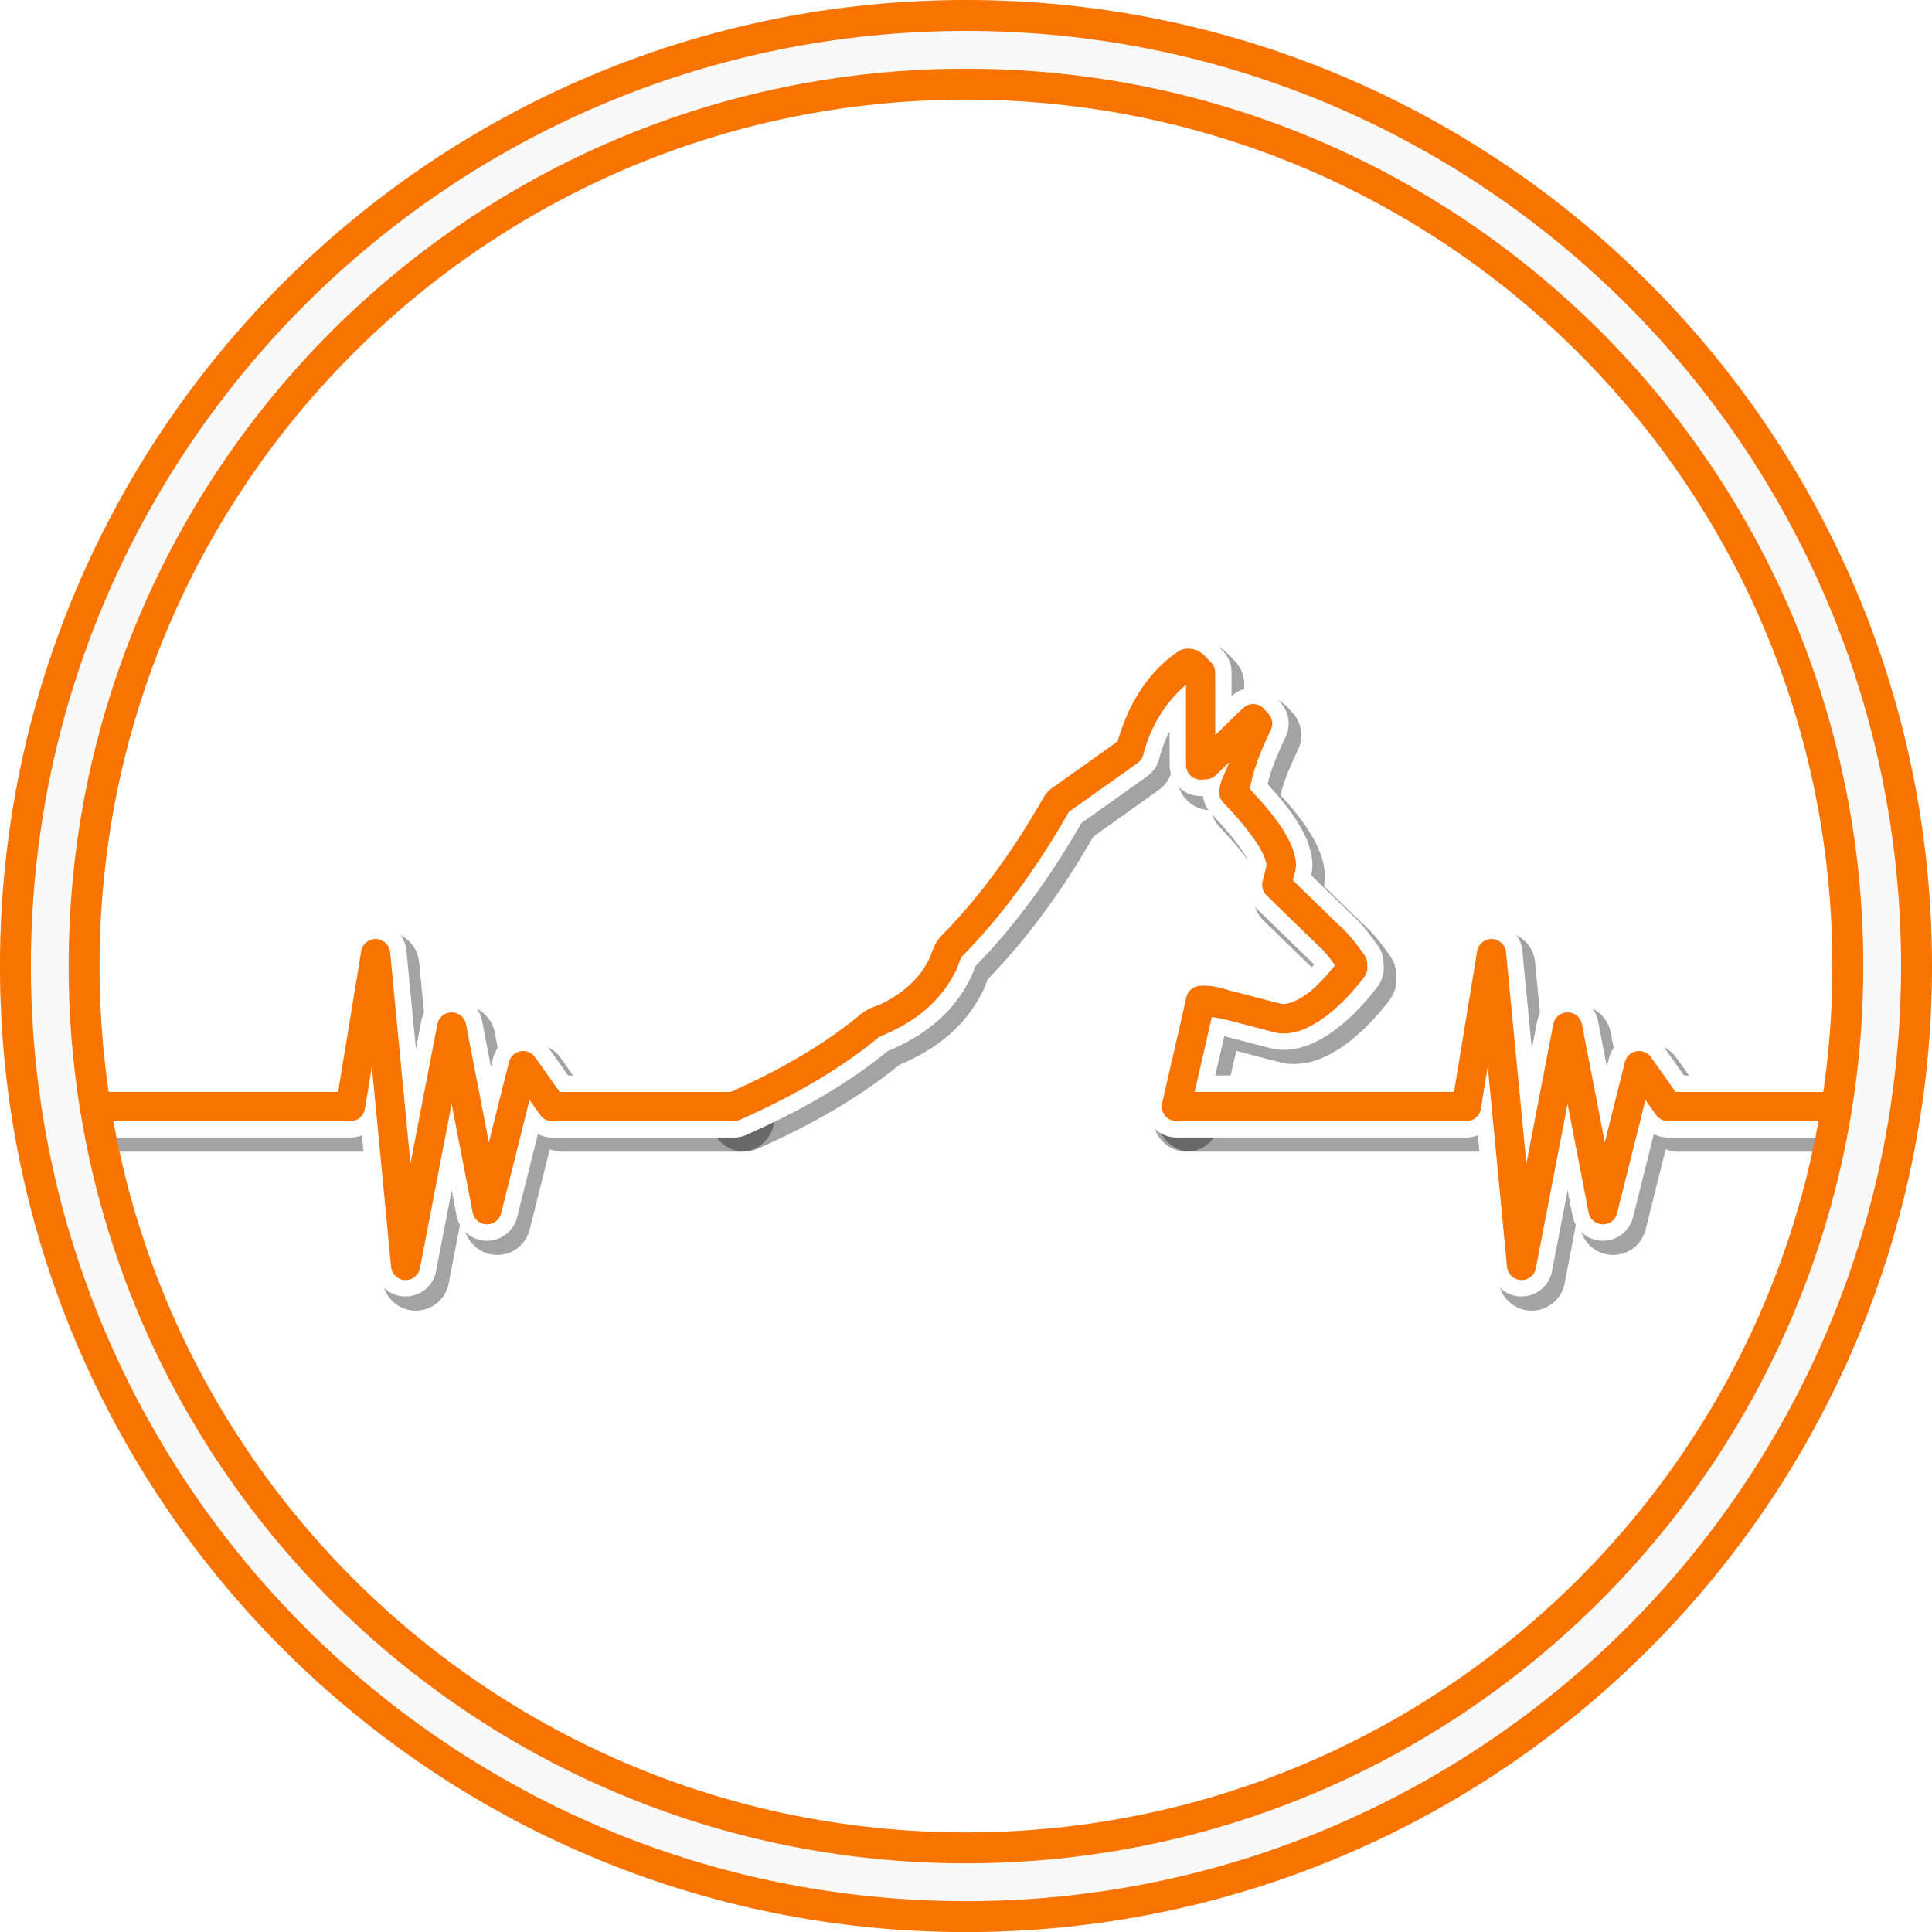 <?xml version="1.0" encoding="UTF-8" standalone="no"?>
<!-- Created with Inkscape (http://www.inkscape.org/) -->

<svg
   width="264.986"
   height="264.993"
   viewBox="0 0 70.111 70.113"
   version="1.1"
   id="svg1"
   inkscape:version="1.3.2 (091e20ef0f, 2023-11-25)"
   xml:space="preserve"
   xmlns:inkscape="http://www.inkscape.org/namespaces/inkscape"
   xmlns:sodipodi="http://sodipodi.sourceforge.net/DTD/sodipodi-0.dtd"
   xmlns="http://www.w3.org/2000/svg"
   xmlns:svg="http://www.w3.org/2000/svg"><sodipodi:namedview
     id="namedview1"
     pagecolor="#ffffff"
     bordercolor="#000000"
     borderopacity="1"
     inkscape:showpageshadow="false"
     inkscape:pageopacity="0.0"
     inkscape:pagecheckerboard="false"
     inkscape:deskcolor="#ffffff"
     inkscape:document-units="px"
     labelstyle="default"
     showborder="false"
     borderlayer="false" /><defs
     id="defs1"><filter
       inkscape:collect="always"
       style="color-interpolation-filters:sRGB"
       id="filter23"
       x="-0.08"
       y="-0.152"
       width="1.16"
       height="1.304"><feGaussianBlur
         inkscape:collect="always"
         stdDeviation="0.499"
         id="feGaussianBlur23" /></filter></defs><g
     inkscape:label="Layer 1"
     inkscape:groupmode="layer"
     id="layer1"
     transform="translate(-59.146,-4.447)"><g
       id="g36"><path
         style="color:#000000;opacity:0.6;fill:#ffffff;stroke:#000000;stroke-width:1.371;stroke-linecap:round;stroke-linejoin:round;stroke-dasharray:none;filter:url(#filter23)"
         d="m 102.436,28.434 a 0.529,0.529 0 0 0 -0.154,0.072 c -1.154,0.773 -1.848,1.999 -2.207,3.268 -0.775,0.552 -1.549,1.105 -2.324,1.654 -0.147,0.097 -0.29,0.236 -0.389,0.422 l 0.008,-0.014 c -1.025,1.802 -2.228,3.502 -3.666,4.971 l 0.014,-0.016 c -0.216,0.204 -0.311,0.441 -0.375,0.611 -0.064,0.171 -0.106,0.285 -0.141,0.338 a 0.529,0.529 0 0 0 -0.025,0.043 c -0.344,0.646 -0.954,1.163 -1.65,1.504 a 0.529,0.529 0 0 0 -0.016,0.008 c -0.161,0.086 -0.529,0.149 -0.881,0.486 l 0.031,-0.029 c -1.412,1.152 -3.031,2.033 -4.727,2.789 a 0.529,0.529 0 0 0 -0.268,0.699 0.529,0.529 0 0 0 0.697,0.268 c 1.746,-0.778 3.453,-1.701 4.967,-2.936 a 0.529,0.529 0 0 0 0.031,-0.027 c 0.071,-0.069 0.298,-0.134 0.631,-0.309 0.847,-0.415 1.629,-1.057 2.105,-1.939 0.129,-0.205 0.189,-0.397 0.236,-0.523 0.05,-0.132 0.085,-0.19 0.109,-0.213 a 0.529,0.529 0 0 0 0.016,-0.014 c 1.517,-1.549 2.77,-3.325 3.83,-5.187 a 0.529,0.529 0 0 0 0.008,-0.014 c 0.001,-0.003 0.009,-0.015 0.039,-0.035 a 0.529,0.529 0 0 0 0.014,-0.01 c 0.819,-0.581 1.635,-1.163 2.451,-1.744 l -0.379,0.092 a 0.529,0.529 0 0 0 0.586,-0.396 c 0.246,-0.997 0.799,-1.889 1.547,-2.537 -1e-5,0.973 -0.002,1.946 0.002,2.922 a 0.529,0.529 0 0 0 0.564,0.525 c 0.044,-0.003 0.137,-0.008 0.17,-0.01 a 0.529,0.529 0 0 0 0.346,-0.15 c 0.16,-0.157 0.322,-0.312 0.482,-0.469 -0.119,0.355 -0.319,0.647 -0.357,1.043 a 0.529,0.529 0 0 0 0.145,0.416 c 0.452,0.472 0.874,0.955 1.219,1.473 4.9e-4,7.45e-4 0.001,0.001 0.002,0.002 0.188,0.293 0.317,0.558 0.35,0.793 -0.016,0.135 -0.082,0.322 -0.146,0.609 a 0.529,0.529 0 0 0 0.148,0.494 c 0.638,0.621 1.276,1.244 1.918,1.863 a 0.529,0.529 0 0 0 0.016,0.016 c 0.198,0.176 0.373,0.419 0.551,0.656 -0.342,0.417 -0.699,0.821 -1.121,1.113 -0.3,0.193 -0.588,0.31 -0.805,0.293 -0.578,-0.143 -1.16,-0.301 -1.75,-0.451 a 0.529,0.529 0 0 0 -0.01,-0.002 c -0.303,-0.072 -0.71,-0.25 -1.24,-0.203 a 0.529,0.529 0 0 0 -0.471,0.412 c -0.286,1.279 -0.588,2.559 -0.877,3.846 a 0.529,0.529 0 0 0 0.4,0.633 0.529,0.529 0 0 0 0.633,-0.4 c 0.251,-1.119 0.513,-2.241 0.768,-3.365 0.168,0.034 0.301,0.05 0.545,0.107 0.598,0.153 1.203,0.318 1.816,0.469 a 0.529,0.529 0 0 0 0.076,0.014 c 0.618,0.059 1.122,-0.223 1.5,-0.469 a 0.529,0.529 0 0 0 0.012,-0.008 c 0.63,-0.436 1.148,-0.991 1.588,-1.57 a 0.529,0.529 0 0 0 0.107,-0.332 c -0.001,-0.051 -0.005,-0.133 -0.006,-0.156 a 0.529,0.529 0 0 0 -0.096,-0.293 c -0.255,-0.364 -0.54,-0.749 -0.918,-1.084 -0.565,-0.545 -1.126,-1.094 -1.689,-1.643 0.049,-0.163 0.107,-0.299 0.119,-0.547 a 0.529,0.529 0 0 0 -0.002,-0.08 c -0.056,-0.536 -0.312,-0.954 -0.529,-1.293 a 0.529,0.529 0 0 0 -0.006,-0.008 c -0.338,-0.507 -0.735,-0.945 -1.133,-1.373 0.107,-0.705 0.407,-1.408 0.758,-2.152 a 0.529,0.529 0 0 0 -0.088,-0.584 c -0.055,-0.06 -0.11,-0.121 -0.166,-0.182 a 0.529,0.529 0 0 0 -0.756,-0.023 c -0.339,0.325 -0.672,0.653 -1.008,0.98 -4.8e-4,-0.757 -0.001,-1.514 -0.002,-2.271 a 0.529,0.529 0 0 0 -0.221,-0.43 c 0.033,0.024 -0.039,-0.056 -0.168,-0.182 -0.065,-0.063 -0.152,-0.141 -0.291,-0.199 -0.139,-0.058 -0.334,-0.076 -0.498,-0.031 z"
         id="path21" /><path
         style="color:#000000;opacity:0.6;fill:#ffffff;stroke:#000000;stroke-width:1.371;stroke-linecap:round;stroke-linejoin:round;stroke-dasharray:none;filter:url(#filter23)"
         d="m 113.659,38.948 a 0.529,0.529 0 0 0 -0.539,0.443 l -0.838,5.105 h -9.912 a 0.529,0.529 0 0 0 -0.529,0.529 0.529,0.529 0 0 0 0.529,0.529 h 10.361 a 0.529,0.529 0 0 0 0.523,-0.443 l 0.252,-1.533 0.699,7.27 a 0.529,0.529 0 0 0 1.045,0.051 l 1.152,-5.971 0.764,3.945 a 0.529,0.529 0 0 0 1.033,0.027 l 1.029,-4.115 0.387,0.545 a 0.529,0.529 0 0 0 0.432,0.225 h 6.479 a 0.529,0.529 0 0 0 0.529,-0.529 0.529,0.529 0 0 0 -0.529,-0.529 h -6.205 l -0.893,-1.262 a 0.529,0.529 0 0 0 -0.945,0.178 l -0.73,2.916 -0.83,-4.289 a 0.529,0.529 0 0 0 -1.039,0 l -0.977,5.057 -0.738,-7.67 a 0.529,0.529 0 0 0 -0.51,-0.479 z"
         id="path22" /><path
         style="color:#000000;opacity:0.6;fill:#ffffff;stroke:#000000;stroke-width:1.371;stroke-linecap:round;stroke-linejoin:round;stroke-dasharray:none;filter:url(#filter23)"
         d="m 73.163,38.948 a 0.529,0.529 0 0 0 -0.539,0.443 l -0.838,5.105 h -9.912 a 0.529,0.529 0 0 0 -0.529,0.529 0.529,0.529 0 0 0 0.529,0.529 h 10.361 a 0.529,0.529 0 0 0 0.523,-0.443 l 0.252,-1.533 0.699,7.27 a 0.529,0.529 0 0 0 1.045,0.051 l 1.152,-5.971 0.764,3.945 a 0.529,0.529 0 0 0 1.033,0.027 l 1.029,-4.115 0.387,0.545 a 0.529,0.529 0 0 0 0.432,0.225 h 6.479 a 0.529,0.529 0 0 0 0.529,-0.529 0.529,0.529 0 0 0 -0.529,-0.529 h -6.205 l -0.893,-1.262 a 0.529,0.529 0 0 0 -0.945,0.178 l -0.73,2.916 -0.83,-4.289 a 0.529,0.529 0 0 0 -1.039,0 l -0.977,5.057 -0.738,-7.67 a 0.529,0.529 0 0 0 -0.51,-0.479 z"
         id="path23" /><path
         style="color:#000000;fill:#800000;stroke:#ffffff;stroke-width:1.191;stroke-linecap:round;stroke-linejoin:round;stroke-dasharray:none;stroke-opacity:1"
         d="m 102.066,28.011 a 0.529,0.529 0 0 0 -0.154,0.072 c -1.154,0.773 -1.848,1.999 -2.207,3.268 -0.775,0.552 -1.549,1.105 -2.324,1.654 -0.147,0.097 -0.29,0.236 -0.389,0.422 l 0.008,-0.014 c -1.025,1.802 -2.228,3.502 -3.666,4.971 l 0.014,-0.016 c -0.216,0.204 -0.311,0.441 -0.375,0.611 -0.064,0.171 -0.106,0.285 -0.141,0.338 a 0.529,0.529 0 0 0 -0.025,0.043 c -0.344,0.646 -0.954,1.163 -1.65,1.504 a 0.529,0.529 0 0 0 -0.016,0.008 c -0.161,0.086 -0.529,0.149 -0.881,0.486 l 0.031,-0.029 c -1.412,1.152 -3.031,2.033 -4.727,2.789 a 0.529,0.529 0 0 0 -0.268,0.699 0.529,0.529 0 0 0 0.697,0.268 c 1.746,-0.778 3.453,-1.701 4.967,-2.936 a 0.529,0.529 0 0 0 0.031,-0.027 c 0.071,-0.069 0.298,-0.134 0.631,-0.309 0.847,-0.415 1.629,-1.057 2.105,-1.939 0.129,-0.205 0.189,-0.397 0.236,-0.523 0.05,-0.132 0.085,-0.19 0.109,-0.213 a 0.529,0.529 0 0 0 0.016,-0.014 c 1.517,-1.549 2.77,-3.325 3.83,-5.187 a 0.529,0.529 0 0 0 0.008,-0.014 c 10e-4,-0.003 0.009,-0.015 0.039,-0.035 a 0.529,0.529 0 0 0 0.014,-0.01 c 0.819,-0.581 1.635,-1.163 2.451,-1.744 l -0.379,0.092 A 0.529,0.529 0 0 0 100.638,31.829 c 0.246,-0.997 0.799,-1.889 1.547,-2.537 -1e-5,0.973 -0.002,1.946 0.002,2.922 a 0.529,0.529 0 0 0 0.564,0.525 c 0.044,-0.003 0.137,-0.008 0.17,-0.01 a 0.529,0.529 0 0 0 0.346,-0.15 c 0.16,-0.157 0.322,-0.312 0.482,-0.469 -0.119,0.355 -0.319,0.647 -0.357,1.043 a 0.529,0.529 0 0 0 0.145,0.416 c 0.452,0.472 0.874,0.955 1.219,1.473 4.9e-4,7.45e-4 0.001,0.001 0.002,0.002 0.188,0.293 0.317,0.558 0.35,0.793 -0.016,0.135 -0.082,0.322 -0.146,0.609 a 0.529,0.529 0 0 0 0.148,0.494 c 0.638,0.621 1.276,1.244 1.918,1.863 a 0.529,0.529 0 0 0 0.016,0.016 c 0.198,0.176 0.373,0.419 0.551,0.656 -0.342,0.417 -0.699,0.821 -1.121,1.113 -0.3,0.193 -0.588,0.31 -0.805,0.293 -0.578,-0.143 -1.16,-0.301 -1.75,-0.451 a 0.529,0.529 0 0 0 -0.01,-0.002 c -0.303,-0.072 -0.71,-0.25 -1.24,-0.203 a 0.529,0.529 0 0 0 -0.471,0.412 c -0.286,1.279 -0.588,2.559 -0.877,3.846 a 0.529,0.529 0 0 0 0.4,0.633 0.529,0.529 0 0 0 0.633,-0.4 c 0.251,-1.119 0.513,-2.241 0.768,-3.365 0.168,0.034 0.301,0.05 0.545,0.107 0.598,0.153 1.203,0.318 1.816,0.469 a 0.529,0.529 0 0 0 0.076,0.014 c 0.618,0.059 1.122,-0.223 1.5,-0.469 a 0.529,0.529 0 0 0 0.012,-0.008 c 0.63,-0.436 1.148,-0.991 1.588,-1.57 a 0.529,0.529 0 0 0 0.107,-0.332 c -0.001,-0.051 -0.005,-0.133 -0.006,-0.156 a 0.529,0.529 0 0 0 -0.096,-0.293 c -0.255,-0.364 -0.54,-0.749 -0.918,-1.084 -0.565,-0.545 -1.126,-1.094 -1.689,-1.643 0.049,-0.163 0.107,-0.299 0.119,-0.547 a 0.529,0.529 0 0 0 -0.002,-0.08 c -0.056,-0.536 -0.312,-0.954 -0.529,-1.293 a 0.529,0.529 0 0 0 -0.006,-0.008 c -0.338,-0.507 -0.735,-0.945 -1.133,-1.373 0.107,-0.705 0.407,-1.408 0.758,-2.152 a 0.529,0.529 0 0 0 -0.088,-0.584 c -0.055,-0.06 -0.11,-0.121 -0.166,-0.182 a 0.529,0.529 0 0 0 -0.756,-0.023 c -0.339,0.325 -0.672,0.653 -1.008,0.98 -4.8e-4,-0.757 -0.001,-1.514 -0.002,-2.271 a 0.529,0.529 0 0 0 -0.221,-0.43 c 0.033,0.024 -0.039,-0.056 -0.168,-0.182 -0.065,-0.063 -0.152,-0.141 -0.291,-0.199 -0.139,-0.058 -0.334,-0.076 -0.498,-0.031 z"
         id="path14" /><path
         style="color:#000000;fill:#800000;stroke:#ffffff;stroke-width:1.191;stroke-linecap:round;stroke-linejoin:round;stroke-dasharray:none;stroke-opacity:1"
         d="m 113.289,38.524 a 0.529,0.529 0 0 0 -0.539,0.443 l -0.838,5.105 h -9.912 a 0.529,0.529 0 0 0 -0.529,0.529 0.529,0.529 0 0 0 0.529,0.529 h 10.361 a 0.529,0.529 0 0 0 0.523,-0.443 l 0.252,-1.533 0.699,7.27 a 0.529,0.529 0 0 0 1.045,0.051 l 1.152,-5.971 0.764,3.945 a 0.529,0.529 0 0 0 1.033,0.027 l 1.029,-4.115 0.387,0.545 a 0.529,0.529 0 0 0 0.432,0.225 h 6.479 a 0.529,0.529 0 0 0 0.529,-0.529 0.529,0.529 0 0 0 -0.529,-0.529 h -6.205 l -0.893,-1.262 a 0.529,0.529 0 0 0 -0.945,0.178 l -0.73,2.916 -0.83,-4.289 a 0.529,0.529 0 0 0 -1.039,0 l -0.977,5.057 -0.738,-7.67 a 0.529,0.529 0 0 0 -0.51,-0.479 z"
         id="path15" /><path
         style="color:#000000;fill:#800000;stroke:#ffffff;stroke-width:1.191;stroke-linecap:round;stroke-linejoin:round;stroke-dasharray:none;stroke-opacity:1"
         d="m 72.793,38.524 a 0.529,0.529 0 0 0 -0.539,0.443 l -0.838,5.105 h -9.912 a 0.529,0.529 0 0 0 -0.529,0.529 0.529,0.529 0 0 0 0.529,0.529 h 10.361 a 0.529,0.529 0 0 0 0.523,-0.443 l 0.252,-1.533 0.699,7.27 a 0.529,0.529 0 0 0 1.045,0.051 l 1.152,-5.971 0.764,3.945 a 0.529,0.529 0 0 0 1.033,0.027 l 1.029,-4.115 0.387,0.545 a 0.529,0.529 0 0 0 0.432,0.225 h 6.479 a 0.529,0.529 0 0 0 0.529,-0.529 0.529,0.529 0 0 0 -0.529,-0.529 h -6.205 l -0.893,-1.262 a 0.529,0.529 0 0 0 -0.945,0.178 l -0.73,2.916 -0.83,-4.289 a 0.529,0.529 0 0 0 -1.039,0 l -0.977,5.057 -0.738,-7.67 a 0.529,0.529 0 0 0 -0.51,-0.479 z"
         id="path16" /><path
         style="color:#000000;fill:#F97300;stroke-linecap:round;stroke-linejoin:round;-inkscape-stroke:none"
         d="m 102.066,28.011 a 0.529,0.529 0 0 0 -0.154,0.072 c -1.154,0.773 -1.848,1.999 -2.207,3.268 -0.775,0.552 -1.549,1.105 -2.324,1.654 -0.147,0.097 -0.29,0.236 -0.389,0.422 l 0.008,-0.014 c -1.025,1.802 -2.228,3.502 -3.666,4.971 l 0.014,-0.016 c -0.216,0.204 -0.311,0.441 -0.375,0.611 -0.064,0.171 -0.106,0.285 -0.141,0.338 a 0.529,0.529 0 0 0 -0.025,0.043 c -0.344,0.646 -0.954,1.163 -1.65,1.504 a 0.529,0.529 0 0 0 -0.016,0.008 c -0.161,0.086 -0.529,0.149 -0.881,0.486 l 0.031,-0.029 c -1.412,1.152 -3.031,2.033 -4.727,2.789 a 0.529,0.529 0 0 0 -0.268,0.699 0.529,0.529 0 0 0 0.697,0.268 c 1.746,-0.778 3.453,-1.701 4.967,-2.936 a 0.529,0.529 0 0 0 0.031,-0.027 c 0.071,-0.069 0.298,-0.134 0.631,-0.309 0.847,-0.415 1.629,-1.057 2.105,-1.939 0.129,-0.205 0.189,-0.397 0.236,-0.523 0.05,-0.132 0.085,-0.19 0.109,-0.213 a 0.529,0.529 0 0 0 0.016,-0.014 c 1.517,-1.549 2.77,-3.325 3.83,-5.187 a 0.529,0.529 0 0 0 0.008,-0.014 c 10e-4,-0.003 0.009,-0.015 0.039,-0.035 a 0.529,0.529 0 0 0 0.014,-0.01 c 0.819,-0.581 1.635,-1.163 2.451,-1.744 l -0.379,0.092 A 0.529,0.529 0 0 0 100.638,31.829 c 0.246,-0.997 0.799,-1.889 1.547,-2.537 -1e-5,0.973 -0.002,1.946 0.002,2.922 a 0.529,0.529 0 0 0 0.564,0.525 c 0.044,-0.003 0.137,-0.008 0.17,-0.01 a 0.529,0.529 0 0 0 0.346,-0.15 c 0.16,-0.157 0.322,-0.312 0.482,-0.469 -0.119,0.355 -0.319,0.647 -0.357,1.043 a 0.529,0.529 0 0 0 0.145,0.416 c 0.452,0.472 0.874,0.955 1.219,1.473 4.9e-4,7.45e-4 0.001,0.001 0.002,0.002 0.188,0.293 0.317,0.558 0.35,0.793 -0.016,0.135 -0.082,0.322 -0.146,0.609 a 0.529,0.529 0 0 0 0.148,0.494 c 0.638,0.621 1.276,1.244 1.918,1.863 a 0.529,0.529 0 0 0 0.016,0.016 c 0.198,0.176 0.373,0.419 0.551,0.656 -0.342,0.417 -0.699,0.821 -1.121,1.113 -0.3,0.193 -0.588,0.31 -0.805,0.293 -0.578,-0.143 -1.16,-0.301 -1.75,-0.451 a 0.529,0.529 0 0 0 -0.01,-0.002 c -0.303,-0.072 -0.71,-0.25 -1.24,-0.203 a 0.529,0.529 0 0 0 -0.471,0.412 c -0.286,1.279 -0.588,2.559 -0.877,3.846 a 0.529,0.529 0 0 0 0.4,0.633 0.529,0.529 0 0 0 0.633,-0.4 c 0.251,-1.119 0.513,-2.241 0.768,-3.365 0.168,0.034 0.301,0.05 0.545,0.107 0.598,0.153 1.203,0.318 1.816,0.469 a 0.529,0.529 0 0 0 0.076,0.014 c 0.618,0.059 1.122,-0.223 1.5,-0.469 a 0.529,0.529 0 0 0 0.012,-0.008 c 0.63,-0.436 1.148,-0.991 1.588,-1.57 a 0.529,0.529 0 0 0 0.107,-0.332 c -0.001,-0.051 -0.005,-0.133 -0.006,-0.156 a 0.529,0.529 0 0 0 -0.096,-0.293 c -0.255,-0.364 -0.54,-0.749 -0.918,-1.084 -0.565,-0.545 -1.126,-1.094 -1.689,-1.643 0.049,-0.163 0.107,-0.299 0.119,-0.547 a 0.529,0.529 0 0 0 -0.002,-0.08 c -0.056,-0.536 -0.312,-0.954 -0.529,-1.293 a 0.529,0.529 0 0 0 -0.006,-0.008 c -0.338,-0.507 -0.735,-0.945 -1.133,-1.373 0.107,-0.705 0.407,-1.408 0.758,-2.152 a 0.529,0.529 0 0 0 -0.088,-0.584 c -0.055,-0.06 -0.11,-0.121 -0.166,-0.182 a 0.529,0.529 0 0 0 -0.756,-0.023 c -0.339,0.325 -0.672,0.653 -1.008,0.98 -4.8e-4,-0.757 -0.001,-1.514 -0.002,-2.271 a 0.529,0.529 0 0 0 -0.221,-0.43 c 0.033,0.024 -0.039,-0.056 -0.168,-0.182 -0.065,-0.063 -0.152,-0.141 -0.291,-0.199 -0.139,-0.058 -0.334,-0.076 -0.498,-0.031 z"
         id="path8" /><path
         style="color:#000000;fill:#F97300;stroke-linecap:round;stroke-linejoin:round;-inkscape-stroke:none"
         d="m 113.289,38.524 a 0.529,0.529 0 0 0 -0.539,0.443 l -0.838,5.105 h -9.912 a 0.529,0.529 0 0 0 -0.529,0.529 0.529,0.529 0 0 0 0.529,0.529 h 10.361 a 0.529,0.529 0 0 0 0.523,-0.443 l 0.252,-1.533 0.699,7.27 a 0.529,0.529 0 0 0 1.045,0.051 l 1.152,-5.971 0.764,3.945 a 0.529,0.529 0 0 0 1.033,0.027 l 1.029,-4.115 0.387,0.545 a 0.529,0.529 0 0 0 0.432,0.225 h 6.479 a 0.529,0.529 0 0 0 0.529,-0.529 0.529,0.529 0 0 0 -0.529,-0.529 h -6.205 l -0.893,-1.262 a 0.529,0.529 0 0 0 -0.945,0.178 l -0.73,2.916 -0.83,-4.289 a 0.529,0.529 0 0 0 -1.039,0 l -0.977,5.057 -0.738,-7.67 a 0.529,0.529 0 0 0 -0.51,-0.479 z"
         id="path11" /><path
         style="color:#000000;fill:#F97300;stroke-linecap:round;stroke-linejoin:round;-inkscape-stroke:none"
         d="m 72.793,38.524 a 0.529,0.529 0 0 0 -0.539,0.443 l -0.838,5.105 h -9.912 a 0.529,0.529 0 0 0 -0.529,0.529 0.529,0.529 0 0 0 0.529,0.529 h 10.361 a 0.529,0.529 0 0 0 0.523,-0.443 l 0.252,-1.533 0.699,7.27 a 0.529,0.529 0 0 0 1.045,0.051 l 1.152,-5.971 0.764,3.945 a 0.529,0.529 0 0 0 1.033,0.027 l 1.029,-4.115 0.387,0.545 a 0.529,0.529 0 0 0 0.432,0.225 h 6.479 a 0.529,0.529 0 0 0 0.529,-0.529 0.529,0.529 0 0 0 -0.529,-0.529 h -6.205 l -0.893,-1.262 a 0.529,0.529 0 0 0 -0.945,0.178 l -0.73,2.916 -0.83,-4.289 a 0.529,0.529 0 0 0 -1.039,0 l -0.977,5.057 -0.738,-7.67 a 0.529,0.529 0 0 0 -0.51,-0.479 z"
         id="path12" /></g><g
       id="g35"
       transform="translate(0.371,0.061)"><path
         style="color:#000000;fill:#F97300;stroke:#F97300;stroke-width:2.244;stroke-linecap:round;stroke-linejoin:round;stroke-dasharray:none;stroke-opacity:1"
         d="m -93.83,5.508 c -18.733,0 -33.934,15.2 -33.934,33.934 0,18.733 15.2,33.936 33.934,33.936 18.733,0 33.934,-15.202 33.934,-33.936 0,-18.733 -15.2,-33.934 -33.934,-33.934 z m 0,1.371 c 17.992,10e-8 32.564,14.57 32.564,32.562 0,17.992 -14.572,32.564 -32.564,32.564 -17.992,0 -32.563,-14.572 -32.563,-32.564 0,-17.992 14.57,-32.562 32.563,-32.562 z"
         id="path35"
         transform="scale(-1,1)" /><path
         style="color:#000000;fill:#f9f9f9;stroke:none;stroke-width:0.524;stroke-linecap:round;stroke-linejoin:round;stroke-dasharray:none"
         d="m -93.83,5.508 c -18.733,0 -33.934,15.2 -33.934,33.934 0,18.733 15.2,33.936 33.934,33.936 18.733,0 33.934,-15.202 33.934,-33.936 0,-18.733 -15.2,-33.934 -33.934,-33.934 z m 0,1.371 c 17.992,10e-8 32.564,14.57 32.564,32.562 0,17.992 -14.572,32.564 -32.564,32.564 -17.992,0 -32.563,-14.572 -32.563,-32.564 0,-17.992 14.57,-32.562 32.563,-32.562 z"
         id="circle35"
         transform="scale(-1,1)" /></g></g></svg>
